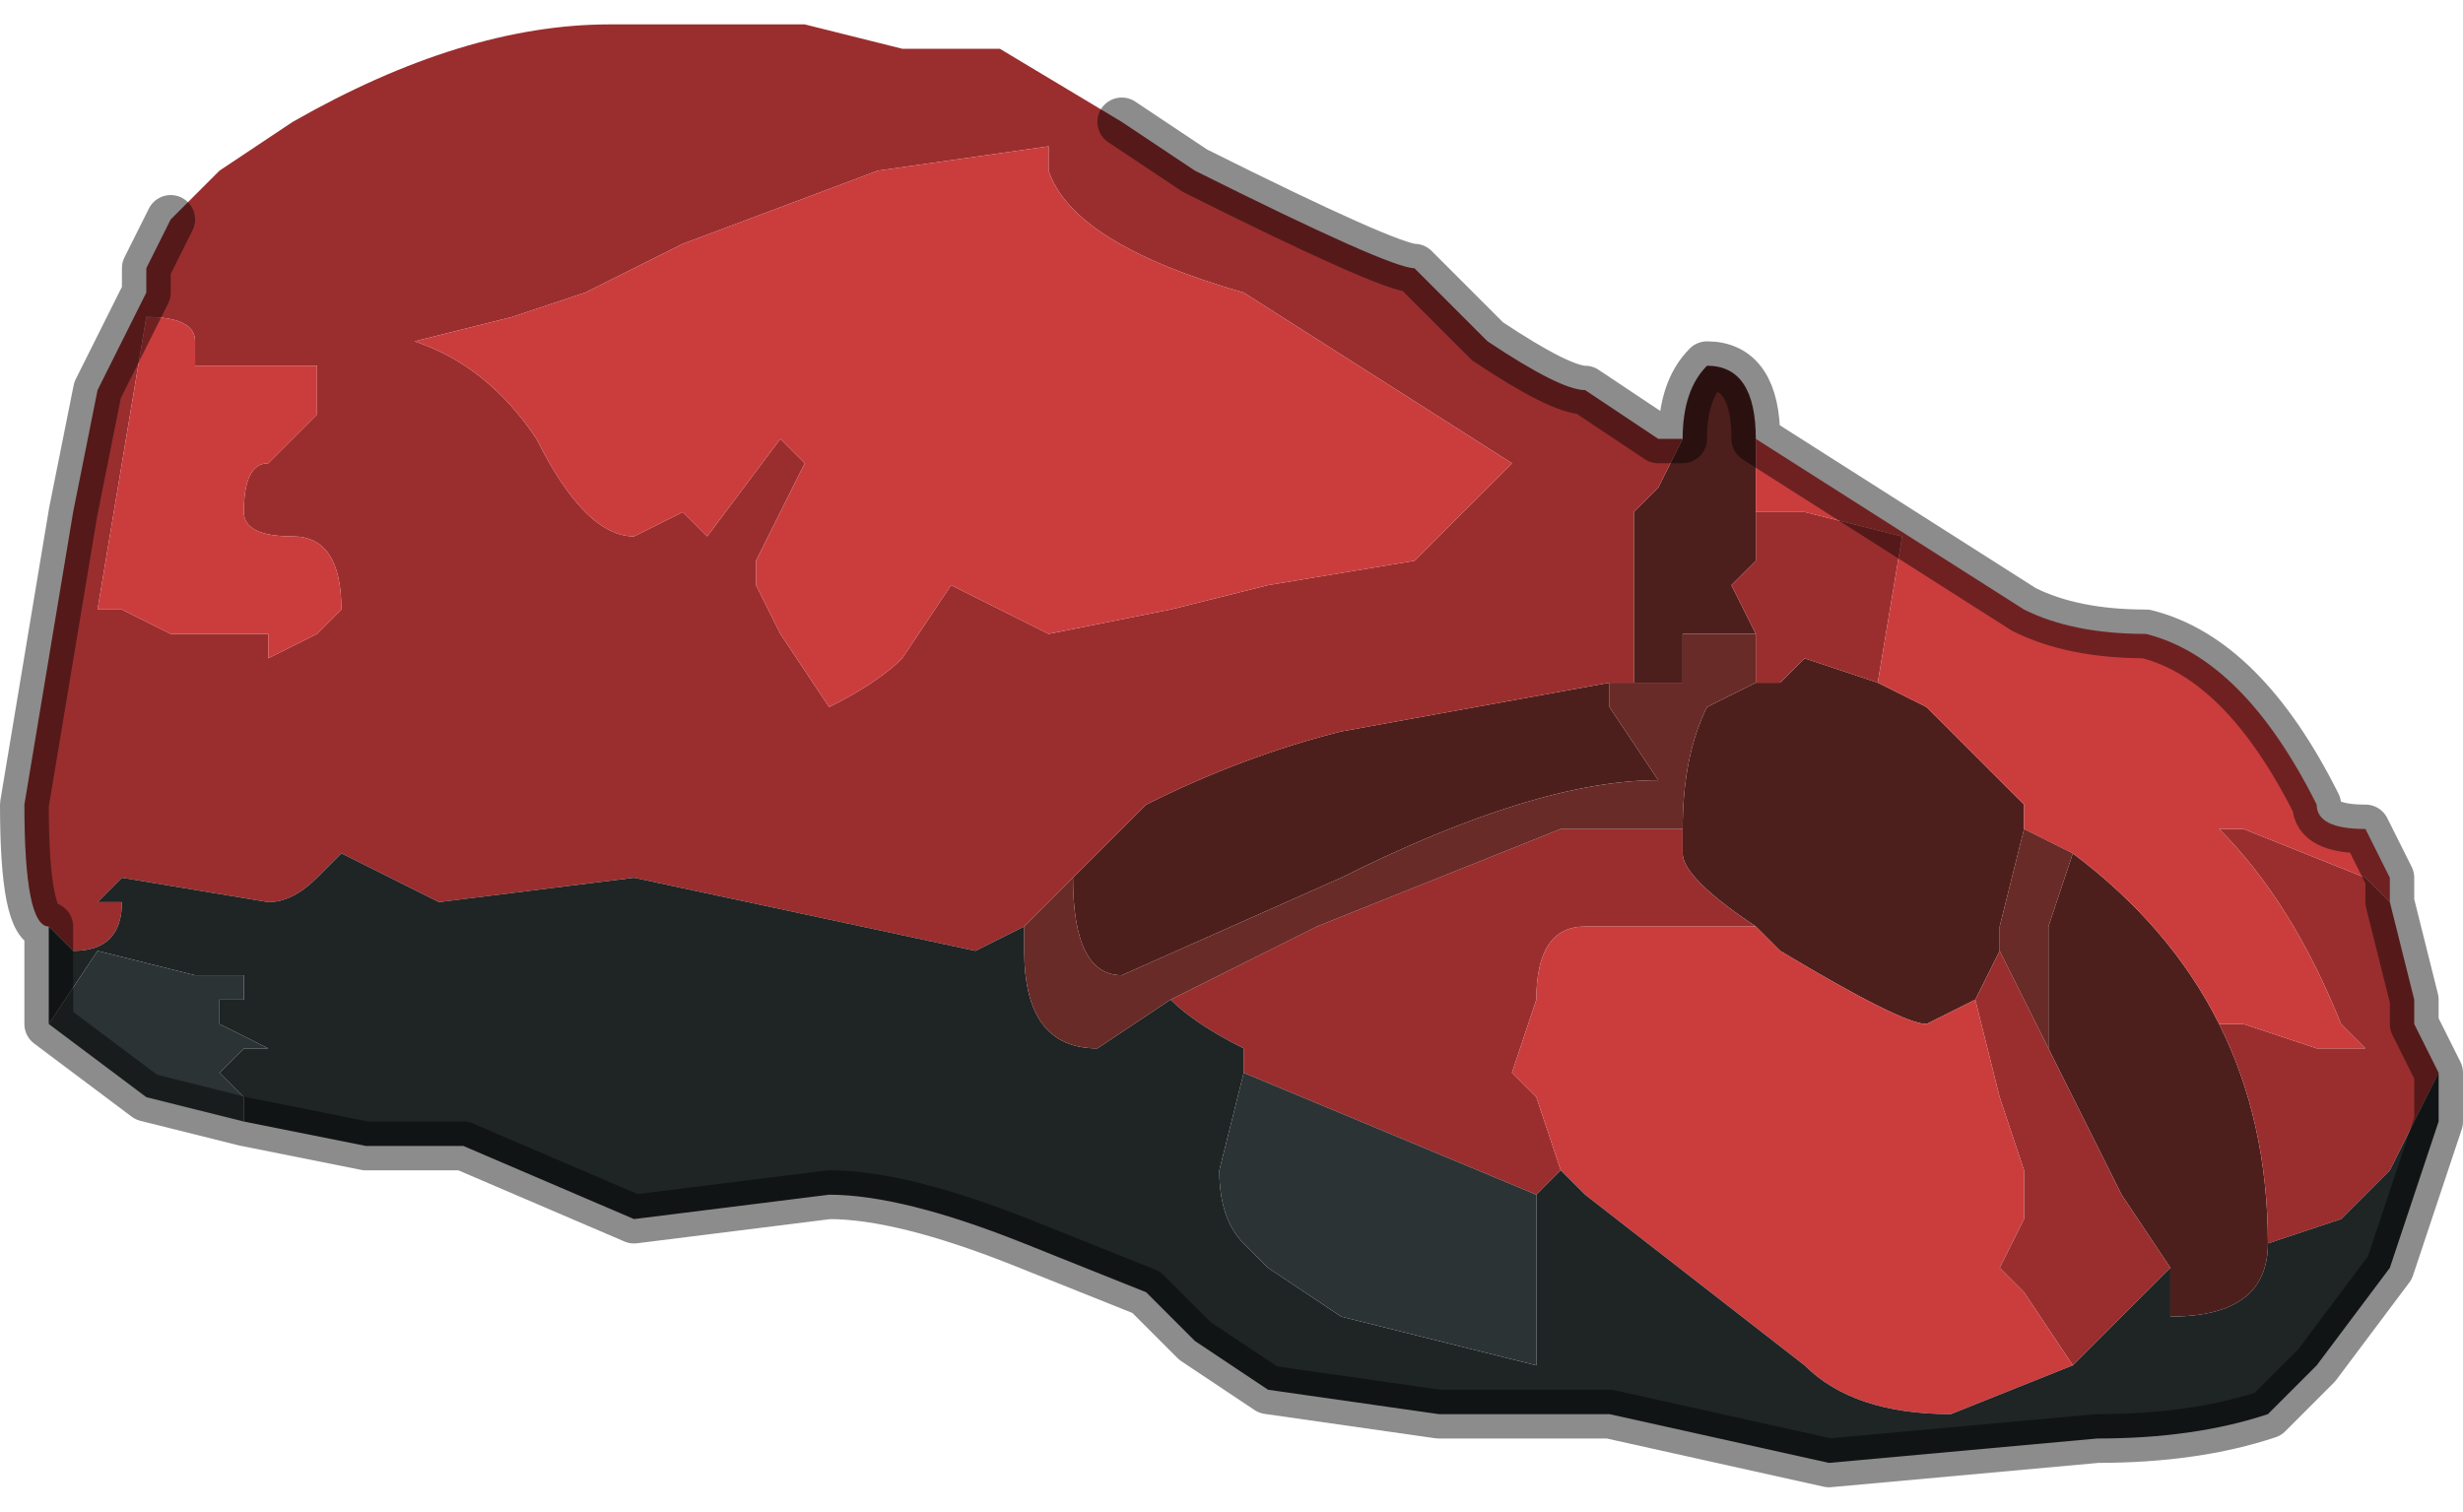 <?xml version="1.0" encoding="UTF-8" standalone="no"?>
<svg xmlns:xlink="http://www.w3.org/1999/xlink" height="3.1px" width="5.05px" xmlns="http://www.w3.org/2000/svg">
  <g transform="matrix(1.0, 0.0, 0.0, 1.0, 2.45, 2.25)">
    <path d="M1.15 -1.35 L1.15 -1.3 1.15 -1.2 1.15 -1.1 1.1 -1.05 1.15 -0.95 1.1 -0.95 1.0 -0.95 1.0 -0.85 0.95 -0.85 0.9 -0.85 0.9 -0.85 0.9 -1.2 0.95 -1.25 0.95 -1.25 1.0 -1.35 Q1.0 -1.45 1.05 -1.5 1.15 -1.5 1.15 -1.35 M1.0 -1.35 L1.0 -1.35 M1.4 -0.85 L1.5 -0.8 1.7 -0.6 1.7 -0.55 1.65 -0.35 1.65 -0.3 1.6 -0.2 1.5 -0.15 Q1.45 -0.15 1.2 -0.3 L1.15 -0.35 Q1.0 -0.45 1.0 -0.5 L1.0 -0.55 Q1.0 -0.7 1.05 -0.8 L1.05 -0.8 1.15 -0.85 1.2 -0.85 1.25 -0.9 1.4 -0.85 M1.8 -0.5 Q2.0 -0.35 2.1 -0.15 2.2 0.05 2.2 0.3 2.2 0.45 2.0 0.45 L2.0 0.35 1.9 0.2 1.75 -0.1 1.75 -0.35 1.8 -0.5 M0.85 -0.85 L0.85 -0.8 0.95 -0.65 Q0.7 -0.65 0.3 -0.45 L-0.15 -0.25 Q-0.25 -0.25 -0.25 -0.45 L-0.1 -0.6 Q0.1 -0.7 0.3 -0.75 L0.85 -0.85" fill="#4d1f1c" fill-rule="evenodd" stroke="none"/>
    <path d="M1.0 -1.35 L0.95 -1.25 0.95 -1.25 0.9 -1.2 0.9 -0.85 0.85 -0.85 0.3 -0.75 Q0.1 -0.7 -0.1 -0.6 L-0.25 -0.45 -0.35 -0.35 -0.45 -0.3 -1.15 -0.45 -1.55 -0.4 -1.75 -0.5 -1.8 -0.45 Q-1.85 -0.4 -1.9 -0.4 L-2.2 -0.45 -2.25 -0.4 -2.2 -0.4 -2.2 -0.4 Q-2.2 -0.3 -2.3 -0.3 L-2.35 -0.35 Q-2.4 -0.35 -2.4 -0.6 L-2.3 -1.2 -2.25 -1.45 -2.15 -1.65 -2.15 -1.7 -2.1 -1.8 -2.05 -1.85 -2.0 -1.9 -1.85 -2.0 Q-1.5 -2.2 -1.2 -2.2 L-1.0 -2.2 -0.8 -2.2 -0.6 -2.15 -0.4 -2.15 -0.15 -2.0 0.0 -1.9 Q0.4 -1.7 0.45 -1.7 L0.6 -1.55 Q0.75 -1.45 0.8 -1.45 L0.95 -1.35 1.0 -1.35 M1.15 -0.95 L1.1 -1.05 1.15 -1.1 1.15 -1.2 1.25 -1.2 1.45 -1.15 1.45 -1.15 1.4 -0.85 1.25 -0.9 1.2 -0.85 1.15 -0.85 1.15 -0.95 M2.1 -0.15 L2.15 -0.15 2.3 -0.1 2.4 -0.1 2.35 -0.15 Q2.25 -0.4 2.1 -0.55 L2.15 -0.55 2.4 -0.45 2.45 -0.4 2.5 -0.2 2.5 -0.15 2.55 -0.05 2.45 0.15 2.4 0.2 2.35 0.25 2.2 0.3 Q2.2 0.05 2.1 -0.15 M0.1 -1.65 Q-0.25 -1.75 -0.3 -1.9 L-0.3 -1.95 -0.65 -1.9 -1.05 -1.75 -1.25 -1.65 -1.4 -1.6 -1.6 -1.55 Q-1.45 -1.5 -1.35 -1.35 -1.25 -1.15 -1.15 -1.15 L-1.05 -1.2 -1.0 -1.15 -0.85 -1.35 -0.85 -1.35 -0.8 -1.3 -0.85 -1.2 -0.9 -1.1 -0.9 -1.05 -0.85 -0.95 -0.75 -0.8 Q-0.65 -0.85 -0.6 -0.9 L-0.5 -1.05 -0.3 -0.95 -0.05 -1.0 0.15 -1.05 0.45 -1.1 0.5 -1.15 0.65 -1.3 0.1 -1.65 M-0.05 -0.2 L0.25 -0.35 0.75 -0.55 1.0 -0.55 1.0 -0.5 Q1.0 -0.45 1.15 -0.35 L0.8 -0.35 Q0.7 -0.35 0.7 -0.2 L0.65 -0.05 0.7 0.0 0.75 0.15 0.7 0.2 0.1 -0.05 0.1 -0.1 Q0.0 -0.15 -0.05 -0.2 M1.6 -0.2 L1.65 -0.3 1.75 -0.1 1.9 0.2 2.0 0.35 1.8 0.55 1.7 0.4 1.65 0.35 1.7 0.25 1.7 0.15 1.65 0.0 1.6 -0.2 M-2.05 -1.55 Q-2.05 -1.6 -2.15 -1.6 L-2.25 -1.0 -2.2 -1.0 -2.2 -1.0 -2.1 -0.95 -2.0 -0.95 -1.9 -0.95 -1.9 -0.9 -1.8 -0.95 -1.75 -1.0 -1.75 -1.0 Q-1.75 -1.15 -1.85 -1.15 -1.95 -1.15 -1.95 -1.2 -1.95 -1.3 -1.9 -1.3 L-1.8 -1.4 -1.8 -1.5 -2.05 -1.5 -2.05 -1.55" fill="#9a2e2e" fill-rule="evenodd" stroke="none"/>
    <path d="M1.15 -1.2 L1.15 -1.3 1.15 -1.35 1.7 -1.0 Q1.8 -0.95 1.95 -0.95 2.15 -0.9 2.3 -0.6 2.3 -0.55 2.4 -0.55 L2.45 -0.45 2.45 -0.4 2.4 -0.45 2.15 -0.55 2.1 -0.55 Q2.25 -0.4 2.35 -0.15 L2.4 -0.1 2.3 -0.1 2.15 -0.15 2.1 -0.15 Q2.0 -0.35 1.8 -0.5 L1.7 -0.55 1.7 -0.6 1.5 -0.8 1.4 -0.85 1.45 -1.15 1.45 -1.15 1.25 -1.2 1.15 -1.2 M0.1 -1.65 L0.65 -1.3 0.5 -1.15 0.45 -1.1 0.15 -1.05 -0.05 -1.0 -0.3 -0.95 -0.5 -1.05 -0.6 -0.9 Q-0.65 -0.85 -0.75 -0.8 L-0.85 -0.95 -0.9 -1.05 -0.9 -1.1 -0.85 -1.2 -0.8 -1.3 -0.85 -1.35 -0.85 -1.35 -1.0 -1.15 -1.05 -1.2 -1.15 -1.15 Q-1.25 -1.15 -1.35 -1.35 -1.45 -1.5 -1.6 -1.55 L-1.4 -1.6 -1.25 -1.65 -1.05 -1.75 -0.65 -1.9 -0.3 -1.95 -0.3 -1.9 Q-0.25 -1.75 0.1 -1.65 M0.75 0.15 L0.7 0.0 0.65 -0.05 0.7 -0.2 Q0.7 -0.35 0.8 -0.35 L1.15 -0.35 1.2 -0.3 Q1.45 -0.15 1.5 -0.15 L1.6 -0.2 1.65 0.0 1.7 0.15 1.7 0.25 1.65 0.35 1.7 0.4 1.8 0.55 1.55 0.65 Q1.35 0.65 1.25 0.55 L0.8 0.2 0.75 0.15 M-2.05 -1.55 L-2.05 -1.5 -1.8 -1.5 -1.8 -1.4 -1.9 -1.3 Q-1.95 -1.3 -1.95 -1.2 -1.95 -1.15 -1.85 -1.15 -1.75 -1.15 -1.75 -1.0 L-1.75 -1.0 -1.8 -0.95 -1.9 -0.9 -1.9 -0.95 -2.0 -0.95 -2.1 -0.95 -2.2 -1.0 -2.2 -1.0 -2.25 -1.0 -2.15 -1.6 Q-2.05 -1.6 -2.05 -1.55" fill="#cb3d3d" fill-rule="evenodd" stroke="none"/>
    <path d="M-0.35 -0.35 L-0.35 -0.3 Q-0.35 -0.1 -0.2 -0.1 L-0.05 -0.2 Q0.0 -0.15 0.1 -0.1 L0.1 -0.05 0.05 0.15 Q0.05 0.25 0.1 0.3 L0.15 0.35 0.3 0.45 0.7 0.55 0.7 0.2 0.75 0.15 0.8 0.2 1.25 0.55 Q1.35 0.65 1.55 0.65 L1.8 0.55 2.0 0.35 2.0 0.45 Q2.2 0.45 2.2 0.3 L2.35 0.25 2.4 0.2 2.45 0.15 2.55 -0.05 2.55 0.05 2.45 0.35 2.3 0.55 2.2 0.65 Q2.05 0.7 1.85 0.7 L1.3 0.75 0.85 0.65 0.5 0.65 0.15 0.6 0.0 0.5 -0.1 0.4 -0.35 0.3 Q-0.6 0.2 -0.75 0.2 L-1.15 0.25 -1.5 0.1 -1.7 0.1 -1.95 0.05 -1.95 0.0 -2.0 -0.05 -1.95 -0.1 -1.9 -0.1 -2.0 -0.15 -2.0 -0.2 -1.95 -0.2 -1.95 -0.25 -2.05 -0.25 -2.25 -0.3 -2.35 -0.15 -2.35 -0.35 -2.3 -0.3 Q-2.2 -0.3 -2.2 -0.4 L-2.2 -0.4 -2.25 -0.4 -2.2 -0.45 -1.9 -0.4 Q-1.85 -0.4 -1.8 -0.45 L-1.75 -0.5 -1.55 -0.4 -1.15 -0.45 -0.45 -0.3 -0.35 -0.35 M-1.9 -0.2 L-1.95 -0.2 -1.9 -0.2 -1.9 -0.2" fill="#1f2425" fill-rule="evenodd" stroke="none"/>
    <path d="M0.9 -0.85 L0.9 -0.85 0.95 -0.85 1.0 -0.85 1.0 -0.95 1.1 -0.95 1.15 -0.95 1.15 -0.85 1.05 -0.8 1.05 -0.8 Q1.0 -0.7 1.0 -0.55 L0.75 -0.55 0.25 -0.35 -0.05 -0.2 -0.2 -0.1 Q-0.35 -0.1 -0.35 -0.3 L-0.35 -0.35 -0.25 -0.45 Q-0.25 -0.25 -0.15 -0.25 L0.3 -0.45 Q0.7 -0.65 0.95 -0.65 L0.85 -0.8 0.85 -0.85 0.9 -0.85 M1.7 -0.55 L1.8 -0.5 1.75 -0.35 1.75 -0.1 1.65 -0.3 1.65 -0.35 1.7 -0.55" fill="#692b27" fill-rule="evenodd" stroke="none"/>
    <path d="M0.1 -0.1 L0.1 -0.05 0.7 0.2 0.7 0.55 0.3 0.45 0.15 0.35 0.1 0.3 Q0.05 0.25 0.05 0.15 L0.1 -0.05 0.1 -0.1 M-1.95 0.05 L-2.15 0.0 -2.35 -0.15 -2.25 -0.3 -2.05 -0.25 -1.95 -0.25 -1.95 -0.2 -2.0 -0.2 -2.0 -0.15 -1.9 -0.1 -1.95 -0.1 -2.0 -0.05 -1.95 0.0 -1.95 0.05 M-1.9 -0.2 L-1.9 -0.2 -1.95 -0.2 -1.9 -0.2" fill="#2c3335" fill-rule="evenodd" stroke="none"/>
    <path d="M1.0 -1.35 L1.0 -1.35 0.95 -1.35 1.0 -1.35" fill="#3d5a70" fill-rule="evenodd" stroke="none"/>
    <path d="M1.15 -1.35 Q1.15 -1.5 1.05 -1.5 1.0 -1.45 1.0 -1.35 L0.95 -1.35 0.8 -1.45 Q0.75 -1.45 0.6 -1.55 L0.45 -1.7 Q0.4 -1.7 0.0 -1.9 L-0.15 -2.0 M2.45 -0.4 L2.45 -0.45 2.4 -0.55 Q2.3 -0.55 2.3 -0.6 2.15 -0.9 1.95 -0.95 1.8 -0.95 1.7 -1.0 L1.15 -1.35 M2.45 -0.4 L2.5 -0.2 2.5 -0.15 2.55 -0.05 2.55 0.05 2.45 0.35 2.3 0.55 2.2 0.65 Q2.05 0.7 1.85 0.7 L1.3 0.75 0.85 0.65 0.5 0.65 0.15 0.6 0.0 0.5 -0.1 0.4 -0.35 0.3 Q-0.6 0.2 -0.75 0.2 L-1.15 0.25 -1.5 0.1 -1.7 0.1 -1.95 0.05 -2.15 0.0 -2.35 -0.15 -2.35 -0.35 Q-2.4 -0.35 -2.4 -0.6 L-2.3 -1.2 -2.25 -1.45 -2.15 -1.65 -2.15 -1.7 -2.1 -1.8" fill="none" stroke="#000000" stroke-linecap="round" stroke-linejoin="round" stroke-opacity="0.451" stroke-width="0.1"/>
  </g>
</svg>
